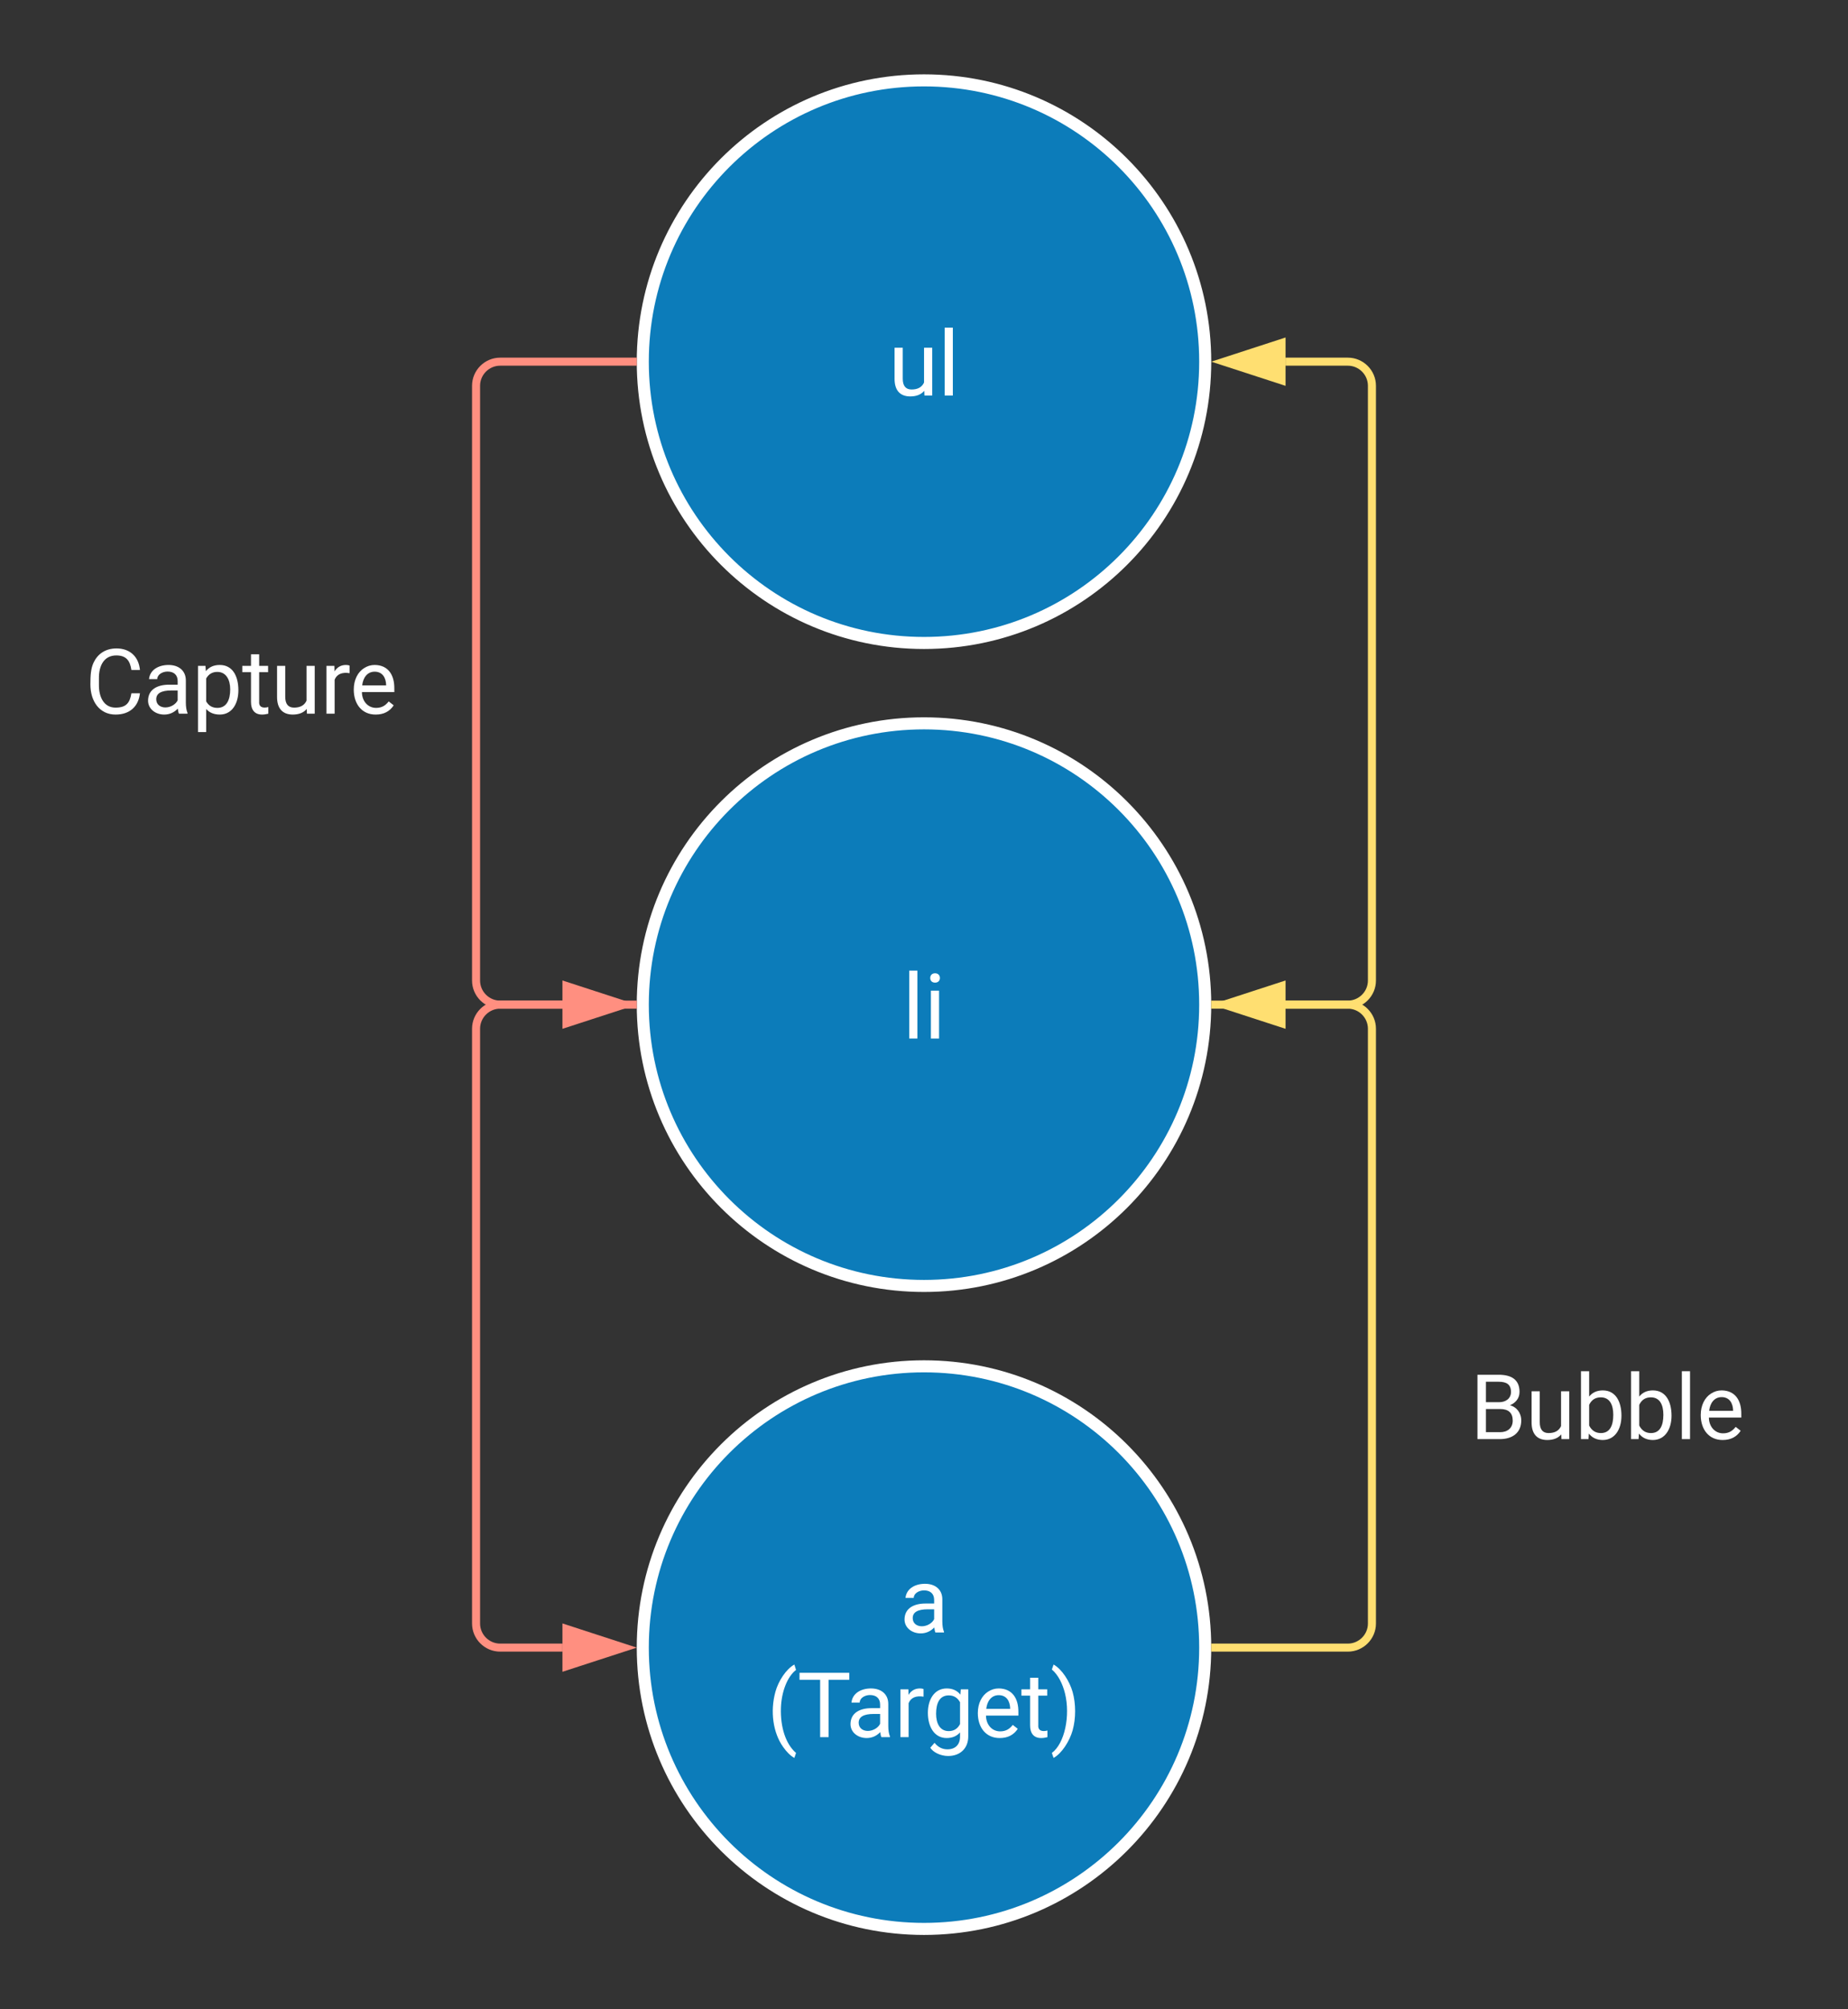 <svg xmlns="http://www.w3.org/2000/svg" xmlns:xlink="http://www.w3.org/1999/xlink" xmlns:lucid="lucid" width="460" height="500"><rect width="100%" height="100%" fill="#333333" stroke="none"/><g transform="translate(-340 -260)" lucid:page-tab-id="0_0"><path d="M640 350c0 38.66-31.34 70-70 70s-70-31.34-70-70 31.34-70 70-70 70 31.34 70 70z" stroke="#fff" stroke-width="3" fill="#0c7cba"/><use xlink:href="#a" transform="matrix(1,0,0,1,505,285) translate(56.178 73.429)"/><path d="M640 510c0 38.66-31.34 70-70 70s-70-31.34-70-70 31.34-70 70-70 70 31.34 70 70z" stroke="#fff" stroke-width="3" fill="#0c7cba"/><use xlink:href="#b" transform="matrix(1,0,0,1,505,445) translate(59.607 73.429)"/><path d="M640 670c0 38.66-31.34 70-70 70s-70-31.34-70-70 31.34-70 70-70 70 31.34 70 70z" stroke="#fff" stroke-width="3" fill="#0c7cba"/><use xlink:href="#c" transform="matrix(1,0,0,1,505,605) translate(58.956 61.241)"/><use xlink:href="#d" transform="matrix(1,0,0,1,505,605) translate(25.877 87.283)"/><path d="M497.5 350h-33c-3.3 0-6 2.7-6 6v148c0 3.3 2.7 6 6 6H480" stroke="#ff8f80" stroke-width="2" fill="none"/><path d="M498.5 350l.03 1h-1.06v-2h1.06z" fill="#ff8f80"/><path d="M495.26 510L481 514.64v-9.28z" stroke="#ff8f80" stroke-width="2" fill="#ff8f80"/><path d="M497.5 510h-33c-3.3 0-6 2.7-6 6v148c0 3.3 2.7 6 6 6H480" stroke="#ff8f80" stroke-width="2" fill="none"/><path d="M498.5 510l.03 1h-1.06v-2h1.06z" fill="#ff8f80"/><path d="M495.26 670L481 674.64v-9.28z" stroke="#ff8f80" stroke-width="2" fill="#ff8f80"/><path d="M642.5 670h33c3.3 0 6-2.7 6-6V516c0-3.3-2.7-6-6-6H660" stroke="#ffdf71" stroke-width="2" fill="none"/><path d="M642.53 671h-1.06l.03-1-.03-1h1.06z" fill="#ffdf71"/><path d="M644.74 510l14.26-4.64v9.28z" stroke="#ffdf71" stroke-width="2" fill="#ffdf71"/><path d="M642.5 510h33c3.3 0 6-2.7 6-6V356c0-3.3-2.7-6-6-6H660" stroke="#ffdf71" stroke-width="2" fill="none"/><path d="M642.53 511h-1.06l.03-1-.03-1h1.06z" fill="#ffdf71"/><path d="M644.74 350l14.26-4.64v9.28z" stroke="#ffdf71" stroke-width="2" fill="#ffdf71"/><path d="M360 406c0-3.3 2.7-6 6-6h68c3.3 0 6 2.7 6 6v48c0 3.3-2.7 6-6 6h-68c-3.3 0-6-2.7-6-6z" stroke="#000" stroke-opacity="0" stroke-width="3" fill="#fff" fill-opacity="0"/><use xlink:href="#e" transform="matrix(1,0,0,1,365,405) translate(-3.808 32.595)"/><path d="M700 586c0-3.3 2.7-6 6-6h68c3.3 0 6 2.7 6 6v48c0 3.3-2.7 6-6 6h-68c-3.3 0-6-2.7-6-6z" stroke="#000" stroke-opacity="0" stroke-width="3" fill="#fff" fill-opacity="0"/><use xlink:href="#f" transform="matrix(1,0,0,1,705,585) translate(0.907 33.116)"/><defs><path fill="#fff" d="M491 20c-241-1-355-148-355-398v-704h185v699c0 164 67 246 200 246 141 0 235-53 282-158v-787h185V0H812l-4-107C736-22 630 20 491 20" id="g"/><path fill="#fff" d="M341 0H156v-1536h185V0" id="h"/><g id="a"><use transform="matrix(0.011,0,0,0.011,0,0)" xlink:href="#g"/><use transform="matrix(0.011,0,0,0.011,12.25,0)" xlink:href="#h"/></g><path fill="#fff" d="M341 0H156v-1082h185V0zm-91-1264c-68 0-108-42-109-105 0-62 41-107 109-107s110 44 110 107-42 105-110 105" id="i"/><g id="b"><use transform="matrix(0.011,0,0,0.011,0,0)" xlink:href="#h"/><use transform="matrix(0.011,0,0,0.011,5.393,0)" xlink:href="#i"/></g><path fill="#fff" d="M561-1102c238-4 403 126 403 351v498c0 99 13 178 38 237V0H808c-11-21-19-59-26-114C696-25 593 20 474 20c-199 0-368-130-365-320 4-251 214-359 490-356h180v-85c-1-135-86-212-229-212-115 0-232 67-233 171H131c20-205 206-316 430-320zM294-326c0 117 90 185 207 185 122 0 239-75 278-162v-222H634c-227 0-340 66-340 199" id="j"/><use transform="matrix(0.011,0,0,0.011,0,0)" xlink:href="#j" id="c"/><path fill="#fff" d="M319-664C304-226 428 158 661 357l-38 113c-89-49-172-133-254-248C142-97 71-578 194-1025c67-244 240-513 429-618l38 122c-201 153-330 502-342 857" id="k"/><path fill="#fff" d="M1175-1298H707V0H516v-1298H49v-158h1126v158" id="l"/><path fill="#fff" d="M663-916c-163-27-288 18-338 148V0H140v-1082h180l3 125c61-97 147-145 258-145 36 0 63 5 82 14v172" id="m"/><path fill="#fff" d="M521 20C240 20 96-239 96-550c0-303 147-552 427-552 132 0 235 47 309 140l9-120h169V-26c4 277-183 454-459 452-165-1-334-81-400-187l96-111c79 98 176 147 291 147 180 1 288-109 286-290v-93C750-23 649 20 521 20zm48-965c-209 0-287 178-287 416 0 217 86 392 285 392 117 0 202-53 257-159v-494c-57-103-142-155-255-155" id="n"/><path fill="#fff" d="M599-131c141 0 220-65 285-146l113 88C906-50 770 20 589 20 281 21 93-214 93-545c0-223 93-397 233-485 74-48 154-72 240-72 300 2 449 218 445 537v77H278c0 197 129 357 321 357zm227-509c-3-180-88-310-260-310-170 0-264 140-282 310h542" id="o"/><path fill="#fff" d="M456 20C285 20 205-92 206-268v-671H9v-143h197v-262h185v262h202v143H391v671c-9 125 92 149 207 118V0c-49 13-96 20-142 20" id="p"/><path fill="#fff" d="M38 357C331 141 457-487 337-984c-53-219-157-429-299-546l39-113c190 106 362 378 431 621 75 268 76 597 0 868C440 88 266 365 77 470" id="q"/><g id="d"><use transform="matrix(0.011,0,0,0.011,0,0)" xlink:href="#k"/><use transform="matrix(0.011,0,0,0.011,7.595,0)" xlink:href="#l"/><use transform="matrix(0.011,0,0,0.011,19.629,0)" xlink:href="#j"/><use transform="matrix(0.011,0,0,0.011,31.717,0)" xlink:href="#m"/><use transform="matrix(0.011,0,0,0.011,39.03,0)" xlink:href="#n"/><use transform="matrix(0.011,0,0,0.011,51.497,0)" xlink:href="#o"/><use transform="matrix(0.011,0,0,0.011,63.27,0)" xlink:href="#p"/><use transform="matrix(0.011,0,0,0.011,70.53,0)" xlink:href="#q"/></g><path fill="#fff" d="M688-137c238 0 323-102 359-325h193c-32 297-228 482-552 482-361 0-569-299-569-680 0-197 8-360 73-497 88-186 257-317 513-319 316-2 509 195 535 488h-193c-31-212-118-330-342-330-272 0-397 224-393 523v141c-3 282 115 517 376 517" id="r"/><path fill="#fff" d="M632-1102c291 0 422 251 422 573 0 297-141 548-419 549-131 0-235-42-310-125v521H140v-1498h169l9 120c75-93 180-140 314-140zm-53 971c207 0 290-180 290-419 0-218-92-395-292-395-112 0-196 50-252 149v517c55 99 140 148 254 148" id="s"/><g id="e"><use transform="matrix(0.011,0,0,0.011,0,0)" xlink:href="#r"/><use transform="matrix(0.011,0,0,0.011,14.464,0)" xlink:href="#j"/><use transform="matrix(0.011,0,0,0.011,26.552,0)" xlink:href="#s"/><use transform="matrix(0.011,0,0,0.011,39.019,0)" xlink:href="#p"/><use transform="matrix(0.011,0,0,0.011,46.278,0)" xlink:href="#g"/><use transform="matrix(0.011,0,0,0.011,58.529,0)" xlink:href="#m"/><use transform="matrix(0.011,0,0,0.011,65.842,0)" xlink:href="#o"/></g><path fill="#fff" d="M1160-420C1159-145 963 0 674 0H169v-1456h476c294-1 476 112 476 388 0 153-99 253-216 302 146 38 255 167 255 346zM678-157c171 2 289-95 289-261 0-175-95-263-286-263H361v524h317zm250-912c-2-172-104-229-283-229H361v463h290c157 3 278-84 277-234" id="t"/><path fill="#fff" d="M634-1102c292 0 422 254 422 573 0 298-143 547-420 549-137 0-242-48-317-145L310 0H140v-1536h185v573c75-93 178-139 309-139zm-44 965c207 0 281-175 281-413 0-224-79-395-283-395-122 0-210 57-263 170v468c57 113 145 170 265 170" id="u"/><g id="f"><use transform="matrix(0.011,0,0,0.011,0,0)" xlink:href="#t"/><use transform="matrix(0.011,0,0,0.011,13.835,0)" xlink:href="#g"/><use transform="matrix(0.011,0,0,0.011,26.085,0)" xlink:href="#u"/><use transform="matrix(0.011,0,0,0.011,38.553,0)" xlink:href="#u"/><use transform="matrix(0.011,0,0,0.011,51.02,0)" xlink:href="#h"/><use transform="matrix(0.011,0,0,0.011,56.413,0)" xlink:href="#o"/></g></defs></g></svg>